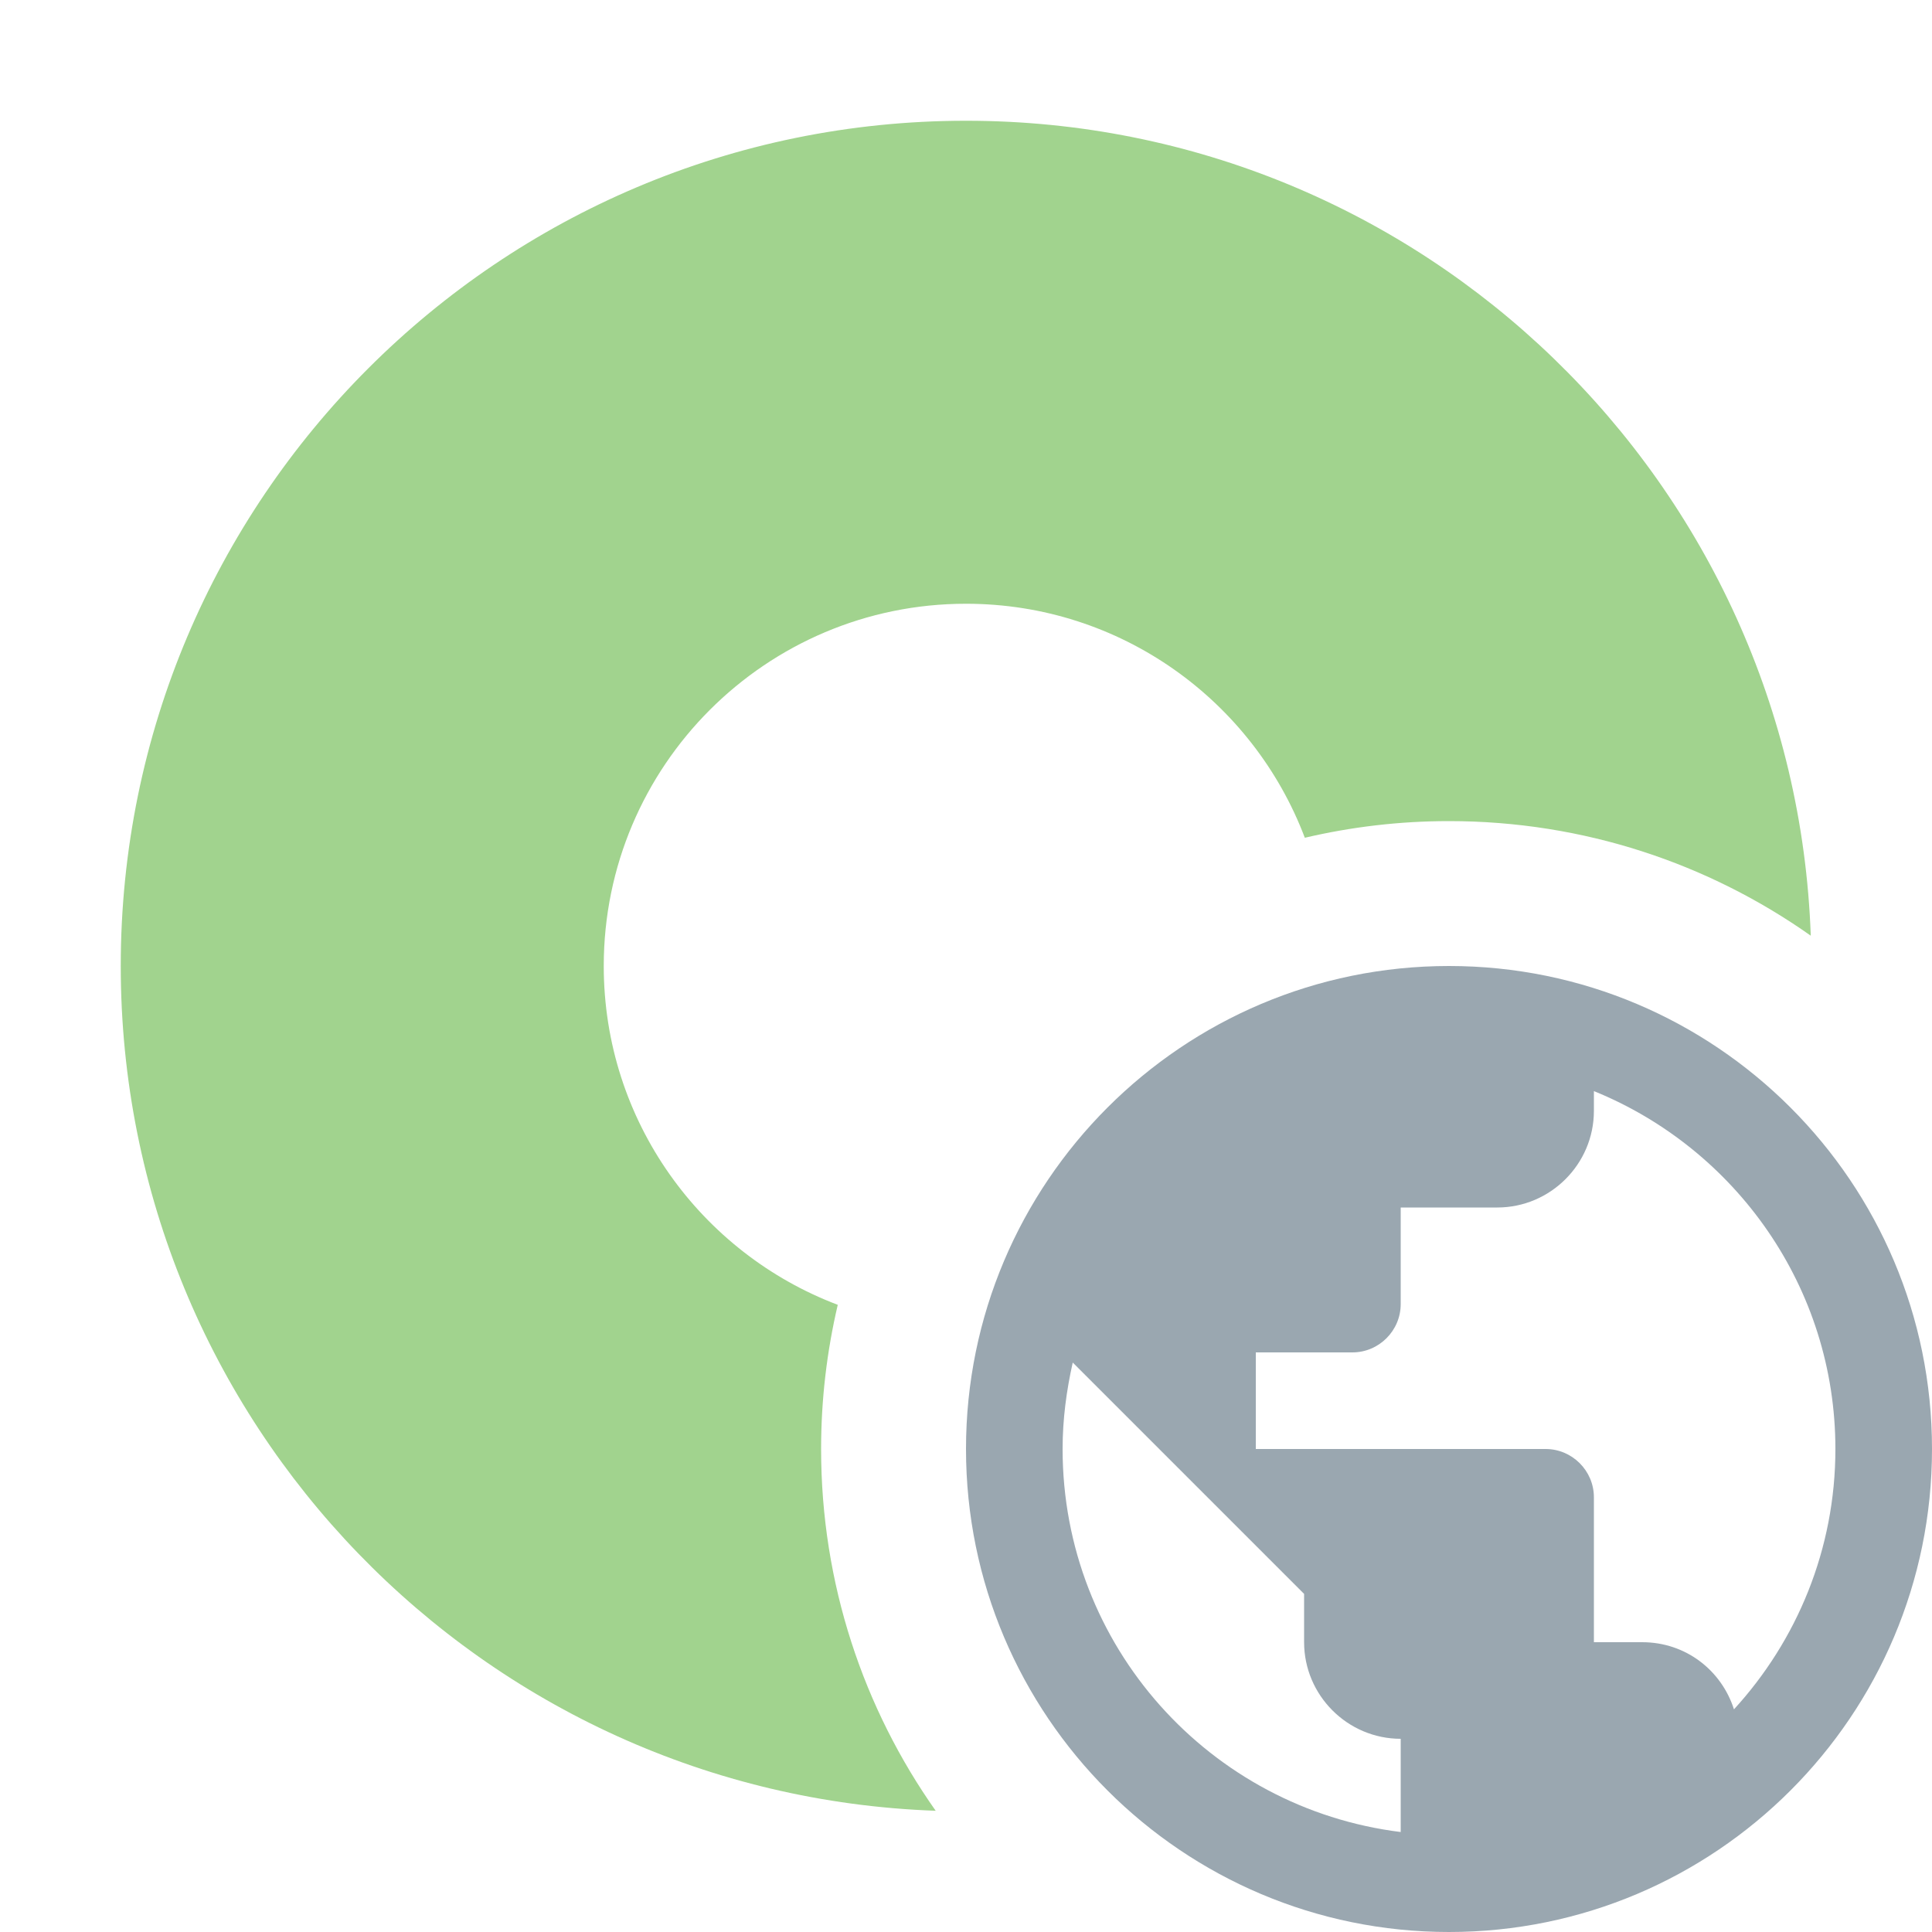 <svg xmlns="http://www.w3.org/2000/svg" width="16" height="16" viewBox="0 0 16 16">
  <g fill="none" fill-rule="evenodd">
    <path fill="#62B543" fill-opacity=".6" d="M6.938,10.806 C6.848,11.19 6.8,11.589 6.8,12 C6.8,13.115 7.151,14.149 7.749,14.996 C3.999,14.863 1,11.782 1,8 C1,4.134 4.134,1 8,1 C11.782,1 14.863,3.999 14.996,7.749 C14.149,7.151 13.115,6.8 12,6.8 C11.589,6.8 11.19,6.848 10.806,6.938 C10.377,5.805 9.282,5 8,5 C6.344,5 5,6.343 5,8 C5,9.283 5.805,10.377 6.938,10.806 Z"/>
    <path fill="#9AA7B0" fill-rule="nonzero" d="M12,8 C9.792,8 8,9.792 8,12 C8,14.208 9.792,16 12,16 C14.208,16 16,14.208 16,12 C16,9.792 14.208,8 12,8 Z M11.6,15.172 C10.02,14.976 8.8,13.632 8.8,12 C8.8,11.752 8.832,11.516 8.884,11.284 L10.8,13.2 L10.8,13.6 C10.8,14.04 11.16,14.4 11.6,14.4 L11.6,15.172 Z M14.36,14.156 C14.256,13.832 13.96,13.6 13.6,13.6 L13.2,13.6 L13.2,12.4 C13.2,12.18 13.02,12 12.8,12 L10.4,12 L10.4,11.2 L11.2,11.2 C11.42,11.2 11.6,11.02 11.6,10.8 L11.6,10 L12.4,10 C12.84,10 13.2,9.64 13.2,9.2 L13.2,9.036 C14.372,9.512 15.2,10.66 15.2,12 C15.2,12.832 14.88,13.588 14.36,14.156 Z"/>
  </g>
</svg>
